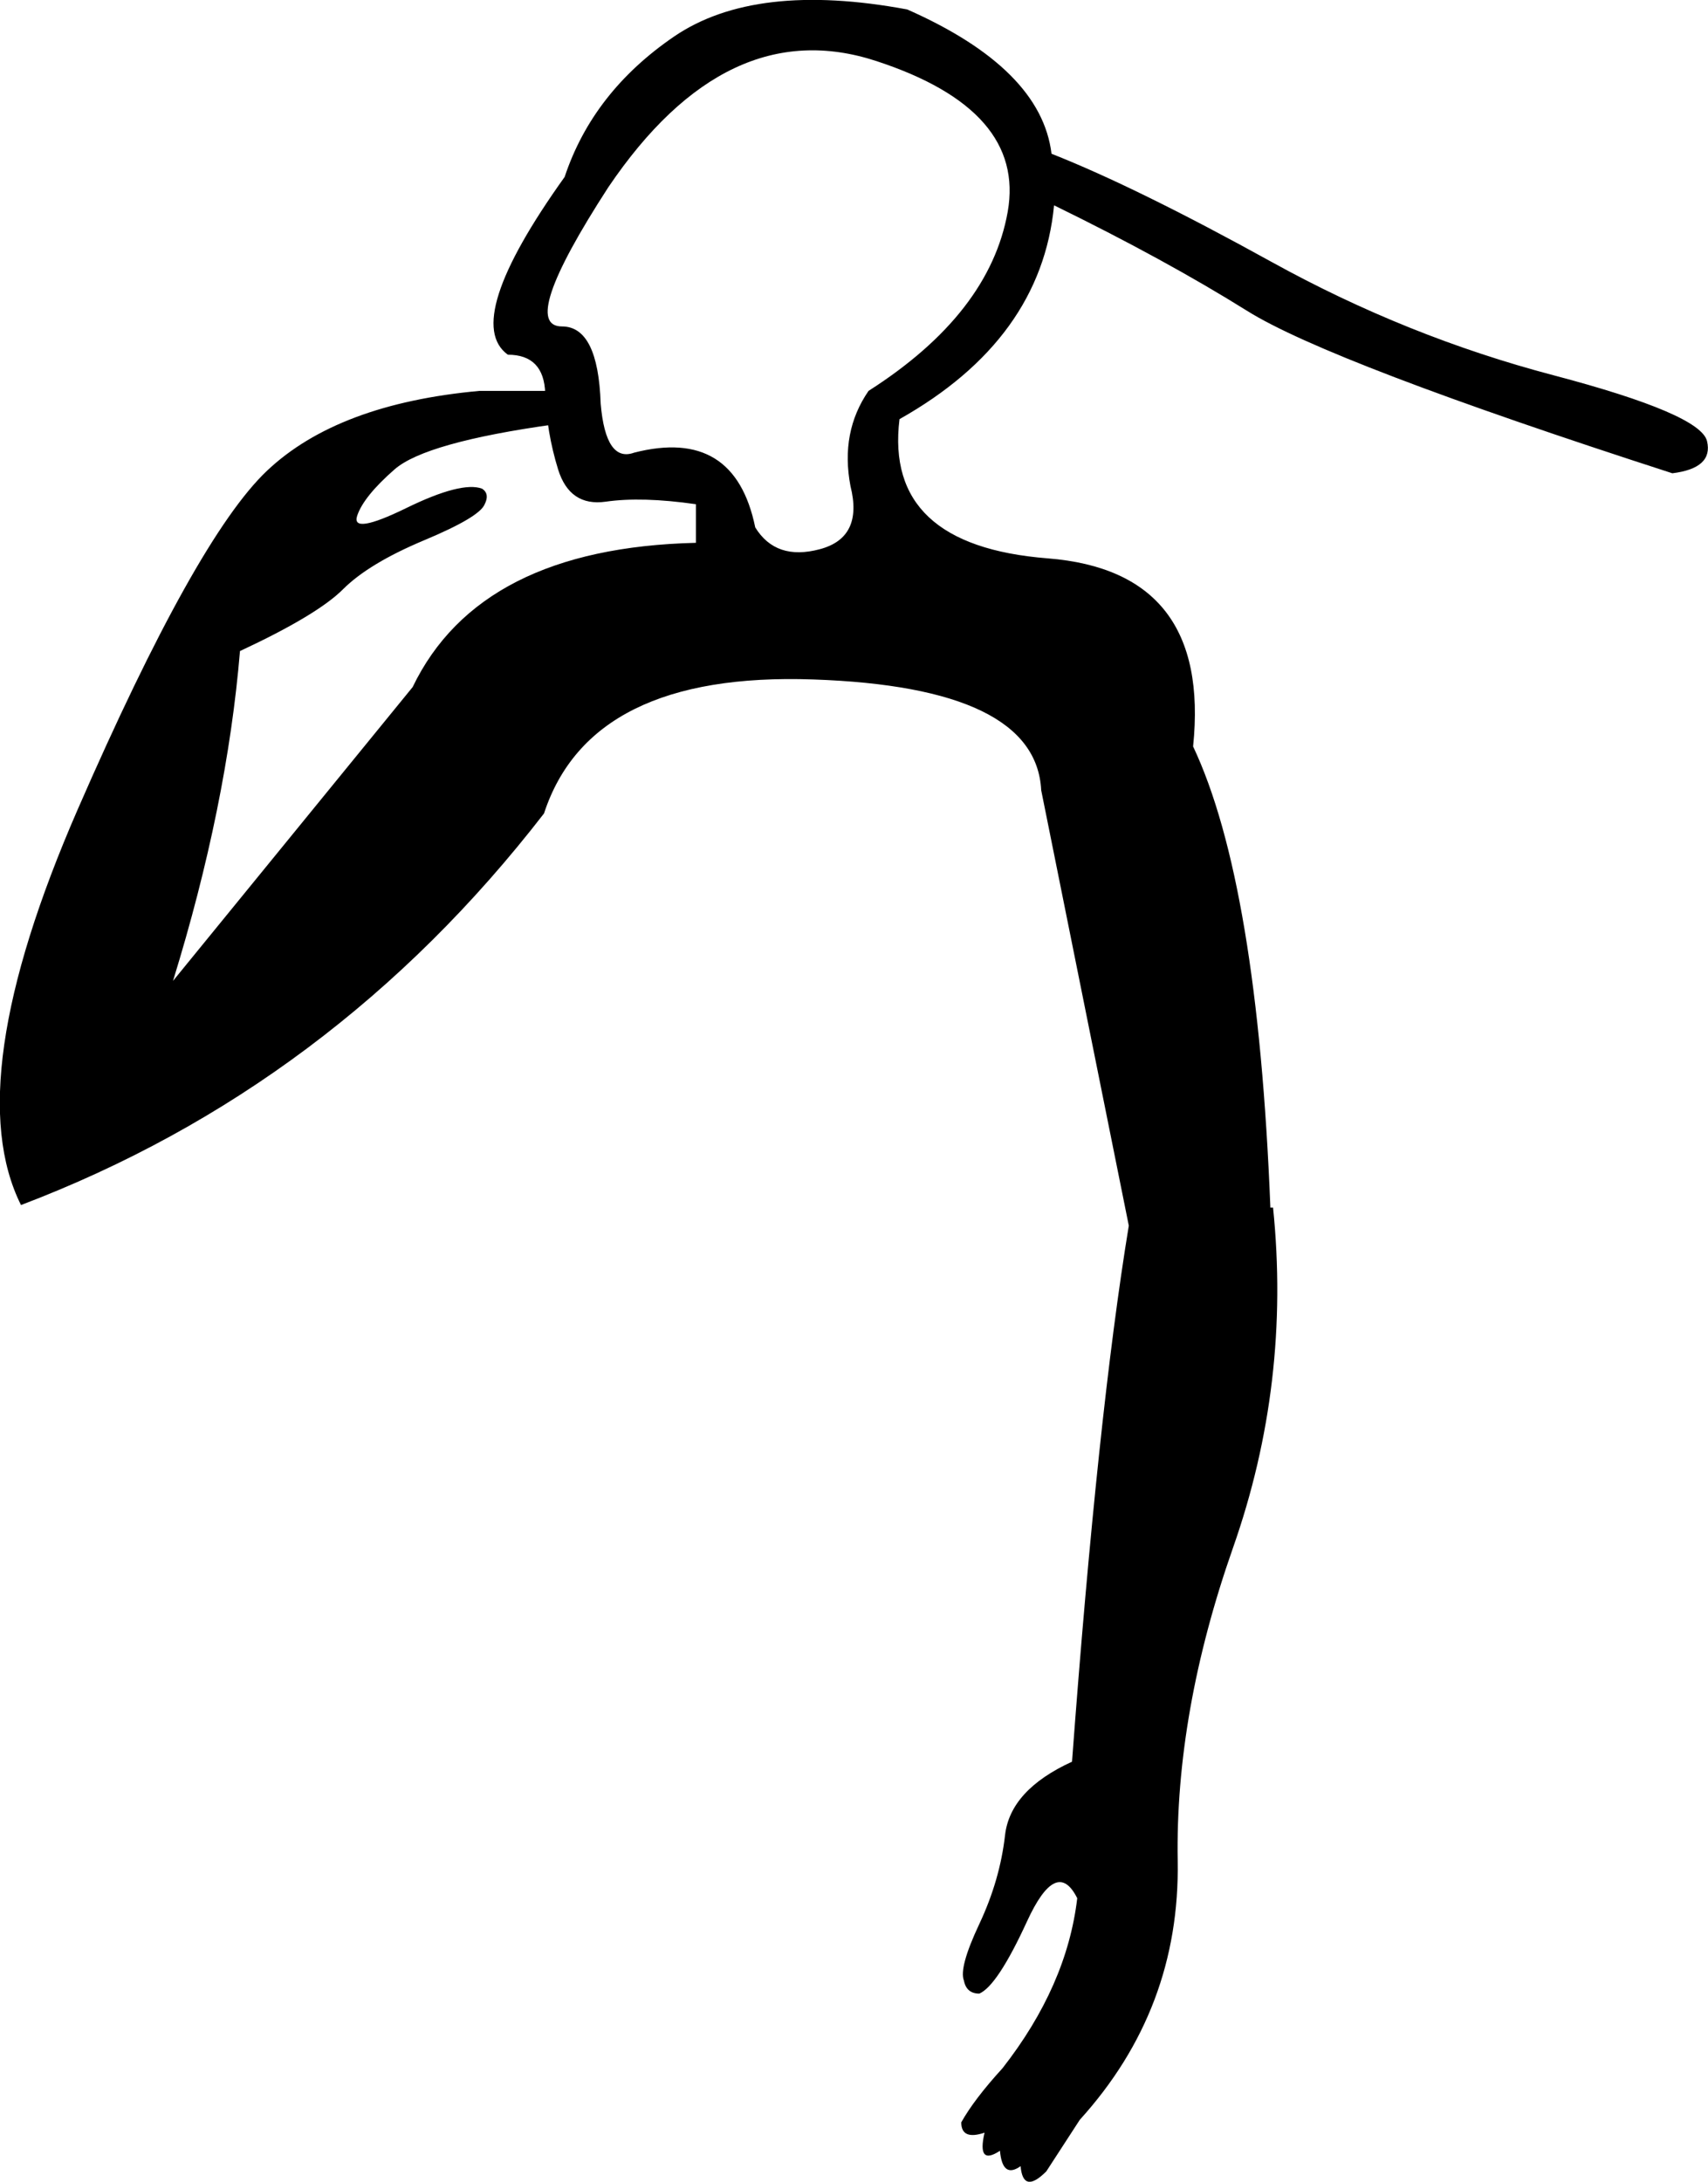 <?xml version='1.0' encoding ='UTF-8' standalone='yes'?>
<svg width='14.078' height='17.978' xmlns='http://www.w3.org/2000/svg' xmlns:xlink='http://www.w3.org/1999/xlink' xmlns:inkscape='http://www.inkscape.org/namespaces/inkscape'>
<path style='fill:#000000; stroke:none' d=' M 7.01 4.006  Q 6.925 3.56 7.159 3.221  Q 8.157 2.584 8.306 1.745  Q 8.454 0.906 7.223 0.503  Q 5.991 0.099 5.014 1.543  Q 4.271 2.69 4.632 2.69  Q 4.93 2.69 4.951 3.327  Q 4.993 3.815 5.227 3.73  Q 6.055 3.518 6.225 4.346  Q 6.395 4.622 6.756 4.526  Q 7.117 4.431 7.01 4.006  Z  M 10.493 9.951  Q 10.641 11.395 10.163 12.754  Q 9.686 14.113 9.707 15.334  Q 9.728 16.555 8.9 17.468  L 8.624 17.893  Q 8.433 18.084 8.412 17.85  Q 8.263 17.956 8.242 17.723  Q 8.051 17.85 8.115 17.574  Q 7.923 17.638 7.923 17.489  Q 8.03 17.298 8.263 17.043  Q 8.794 16.364 8.879 15.642  Q 8.709 15.302 8.465 15.833  Q 8.221 16.364 8.072 16.428  Q 7.966 16.428 7.945 16.321  Q 7.902 16.215 8.072 15.854  Q 8.242 15.493 8.284 15.122  Q 8.327 14.75 8.836 14.517  L 8.836 14.517  Q 9.049 11.65 9.304 10.1  L 8.582 6.512  Q 8.539 5.662 6.703 5.599  Q 4.866 5.535 4.484 6.703  Q 2.743 8.954 0.173 9.93  Q -0.336 8.911 0.64 6.671  Q 1.617 4.431 2.201 3.879  Q 2.785 3.327 3.953 3.221  L 4.59 3.221  Q 4.845 3.327 4.569 3.497  Q 3.507 3.645 3.252 3.868  Q 2.997 4.091 2.944 4.25  Q 2.891 4.41 3.348 4.187  Q 3.804 3.964 3.974 4.027  Q 4.038 4.07 3.995 4.155  Q 3.953 4.261 3.496 4.452  Q 3.04 4.643 2.827 4.856  Q 2.615 5.068 1.978 5.365  Q 1.872 6.639 1.426 8.083  Q 2.551 6.703 3.401 5.662  Q 3.953 4.516 5.736 4.473  L 5.736 4.155  Q 5.291 4.091 4.993 4.134  Q 4.696 4.176 4.6 3.868  Q 4.505 3.56 4.494 3.242  Q 4.484 2.923 4.186 2.923  Q 3.804 2.647 4.654 1.458  Q 4.887 0.758 5.556 0.301  Q 6.225 -0.155 7.478 0.078  Q 8.582 0.566 8.667 1.267  Q 9.367 1.543 10.482 2.159  Q 11.597 2.775 12.807 3.093  Q 14.017 3.412 14.07 3.635  Q 14.123 3.858 13.784 3.9  Q 10.96 2.987 10.28 2.562  Q 9.601 2.138 8.688 1.692  Q 8.582 2.796 7.414 3.454  Q 7.286 4.495 8.635 4.601  Q 9.983 4.707 9.834 6.151  Q 10.365 7.276 10.471 9.951  L 10.493 9.951  Z '/></svg>
